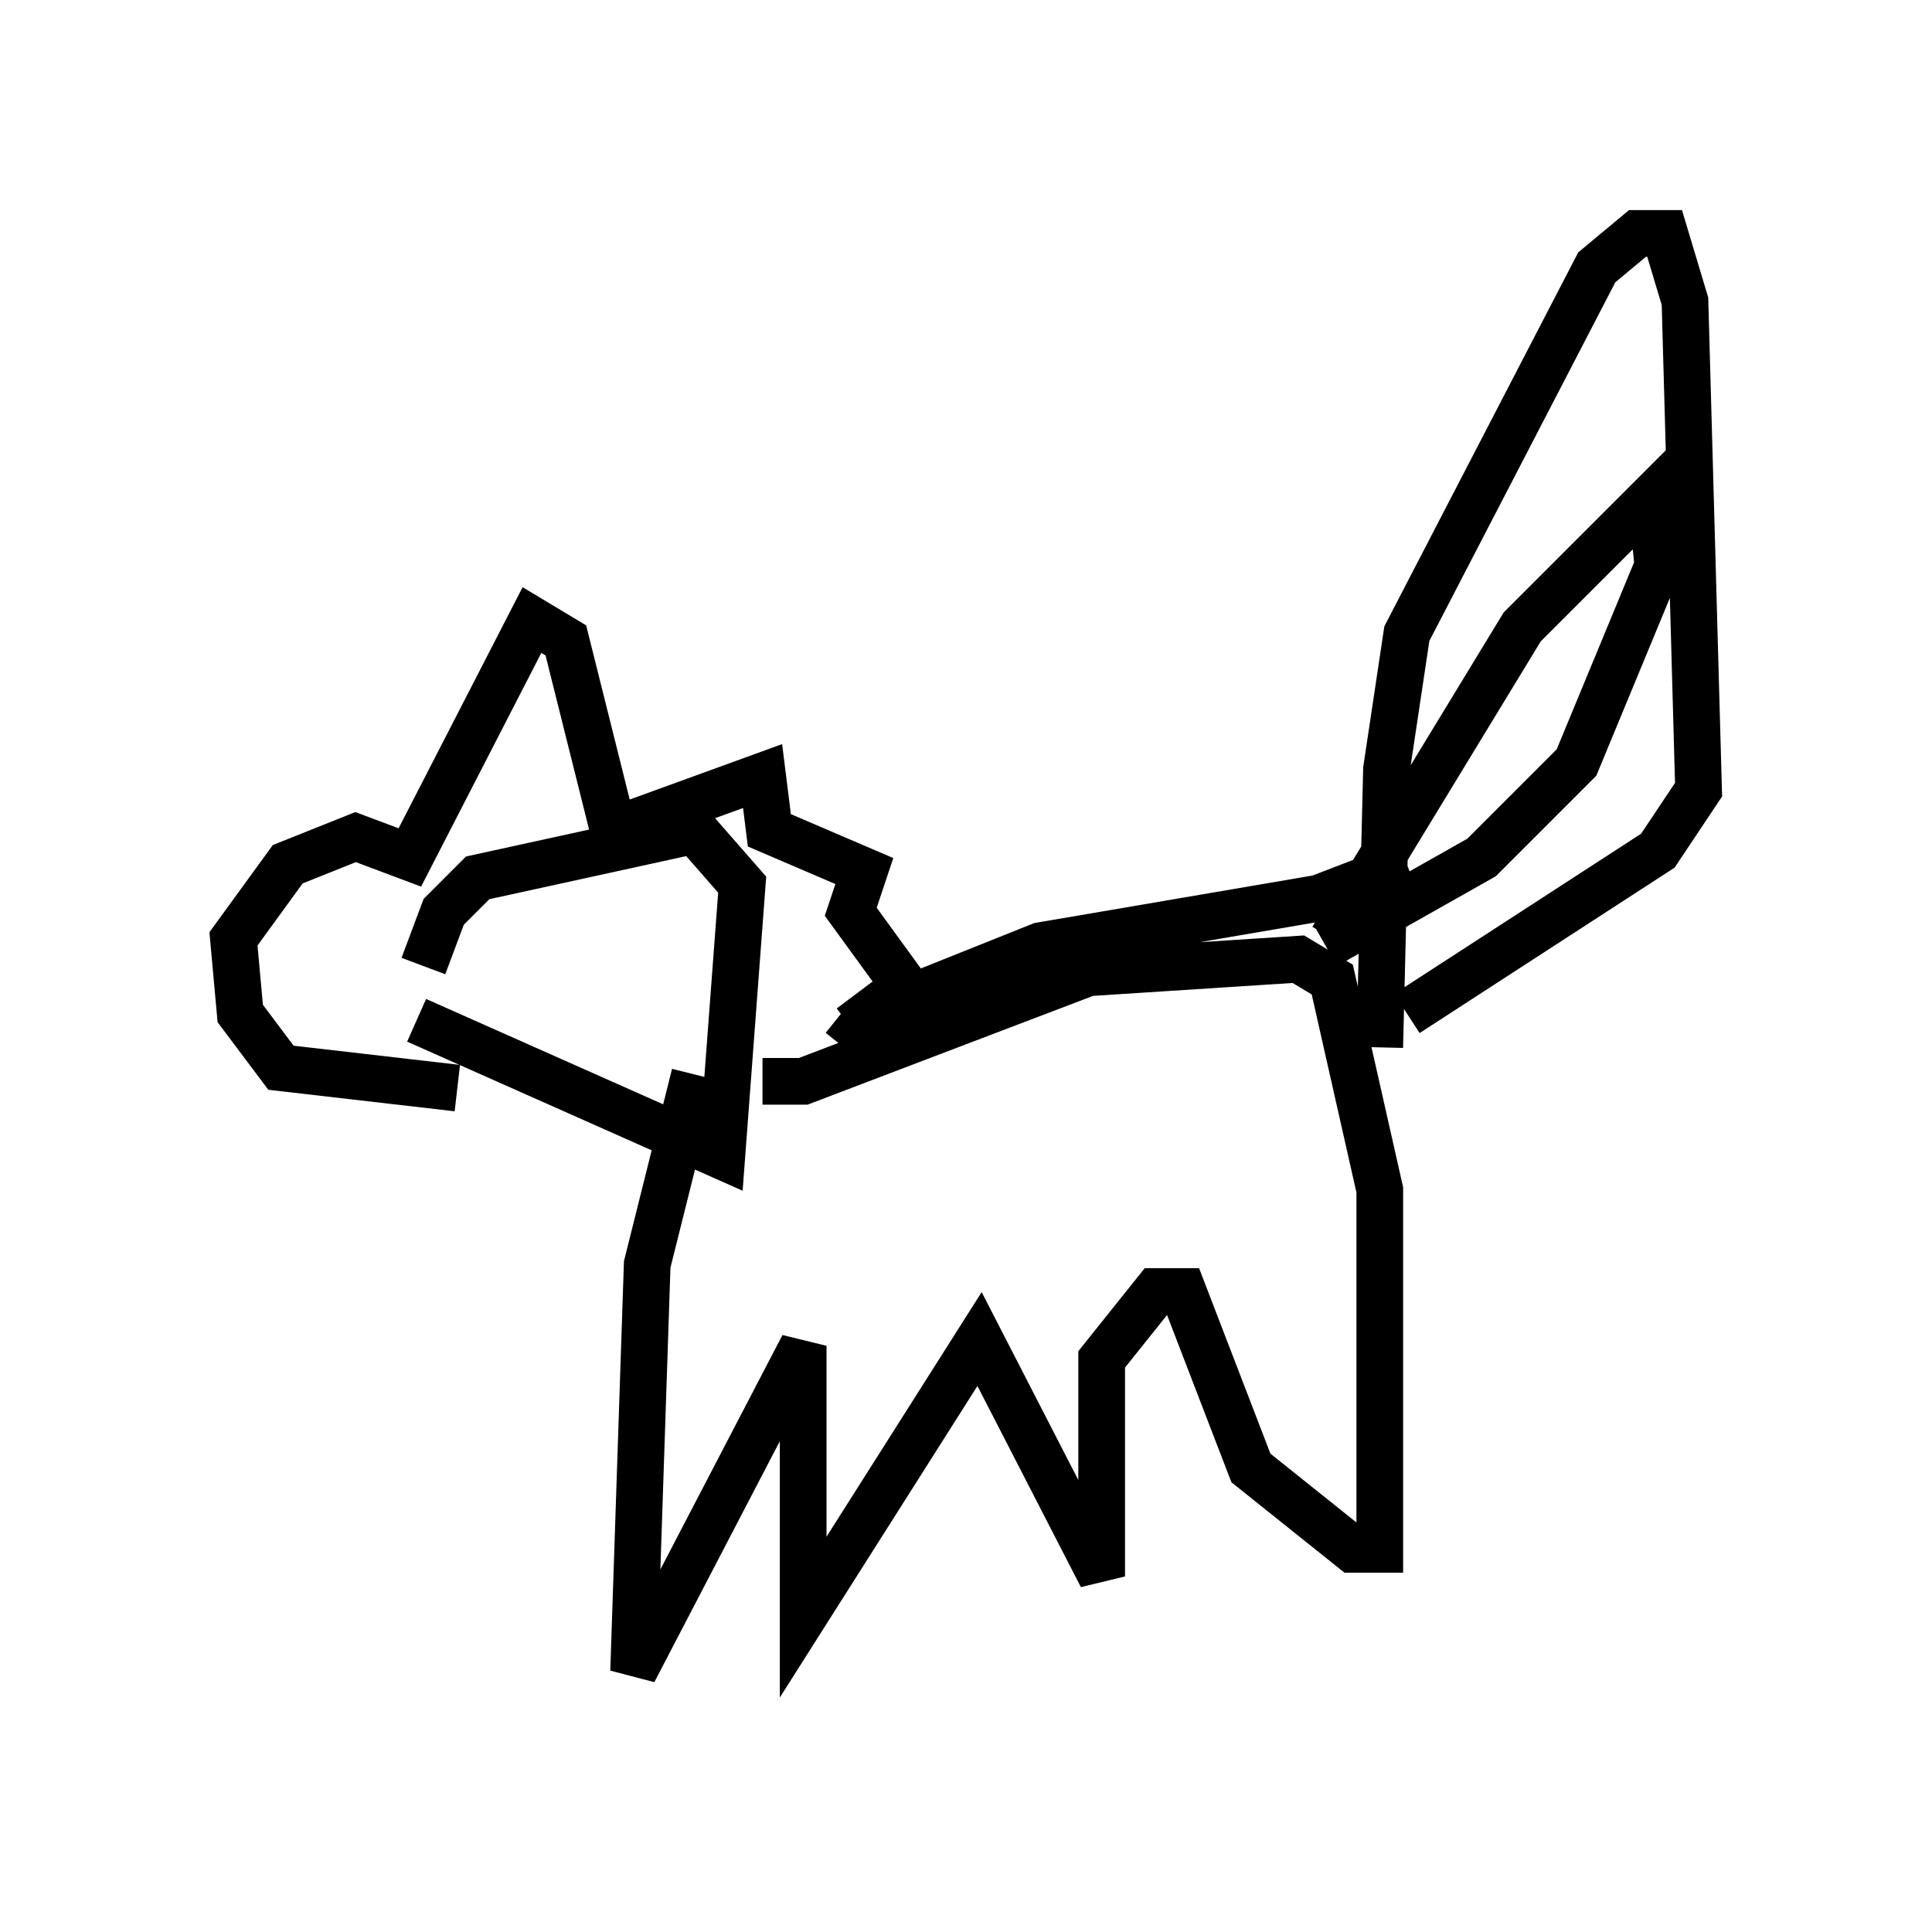 <?xml version="1.0" encoding="utf-8" ?>
<svg baseProfile="full" height="40.793" version="1.1" width="41.374" xmlns="http://www.w3.org/2000/svg" xmlns:ev="http://www.w3.org/2001/xml-events" xmlns:xlink="http://www.w3.org/1999/xlink"><defs /><rect fill="white" height="40.793" width="41.374" x="0" y="0" /><path d="M9.067, 22.866 m0.0, -2.179 l0.436, -1.162 0.726, -0.726 l4.648, -1.017 1.017, 1.162 l-0.436, 5.81 -6.536, -2.905 m9.151, 0.581 l0.581, -0.726 3.631, -1.453 l5.955, -1.017 1.888, -0.726 m-13.799, 4.648 l0.872, 0.0 6.101, -2.324 l4.503, -0.291 0.726, 0.436 l1.017, 4.503 0.0, 7.698 l-0.581, 0.0 -2.179, -1.743 l-1.453, -3.777 -0.581, 0.0 l-1.162, 1.453 0.0, 4.648 l-2.615, -5.084 -3.777, 5.955 l0.0, -5.81 -3.631, 6.972 l0.291, -8.715 1.017, -4.067 m14.67, -0.581 l0.145, -5.955 0.436, -2.905 l4.067, -7.844 0.872, -0.726 l0.581, 0.0 0.436, 1.453 l0.291, 10.458 -0.872, 1.307 l-5.374, 3.486 m-20.335, 1.598 l-3.777, -0.436 -0.872, -1.162 l-0.145, -1.598 1.162, -1.598 l1.453, -0.581 1.162, 0.436 l2.615, -5.084 0.726, 0.436 l1.017, 4.067 3.196, -1.162 l0.145, 1.162 2.034, 0.872 l-0.291, 0.872 1.162, 1.598 l-1.162, 0.872 m-8.279, -0.291 l0.0, 0.0 m1.598, -0.436 l0.0, 0.0 m2.179, -0.726 l0.0, 0.0 m15.251, 0.0 l0.0, 0.0 m-0.436, -0.436 l4.067, -6.682 2.76, -2.76 l0.145, 1.453 -1.743, 4.212 l-2.034, 2.034 -3.341, 1.888 " fill="none" stroke="black" stroke-width="1" /></svg>